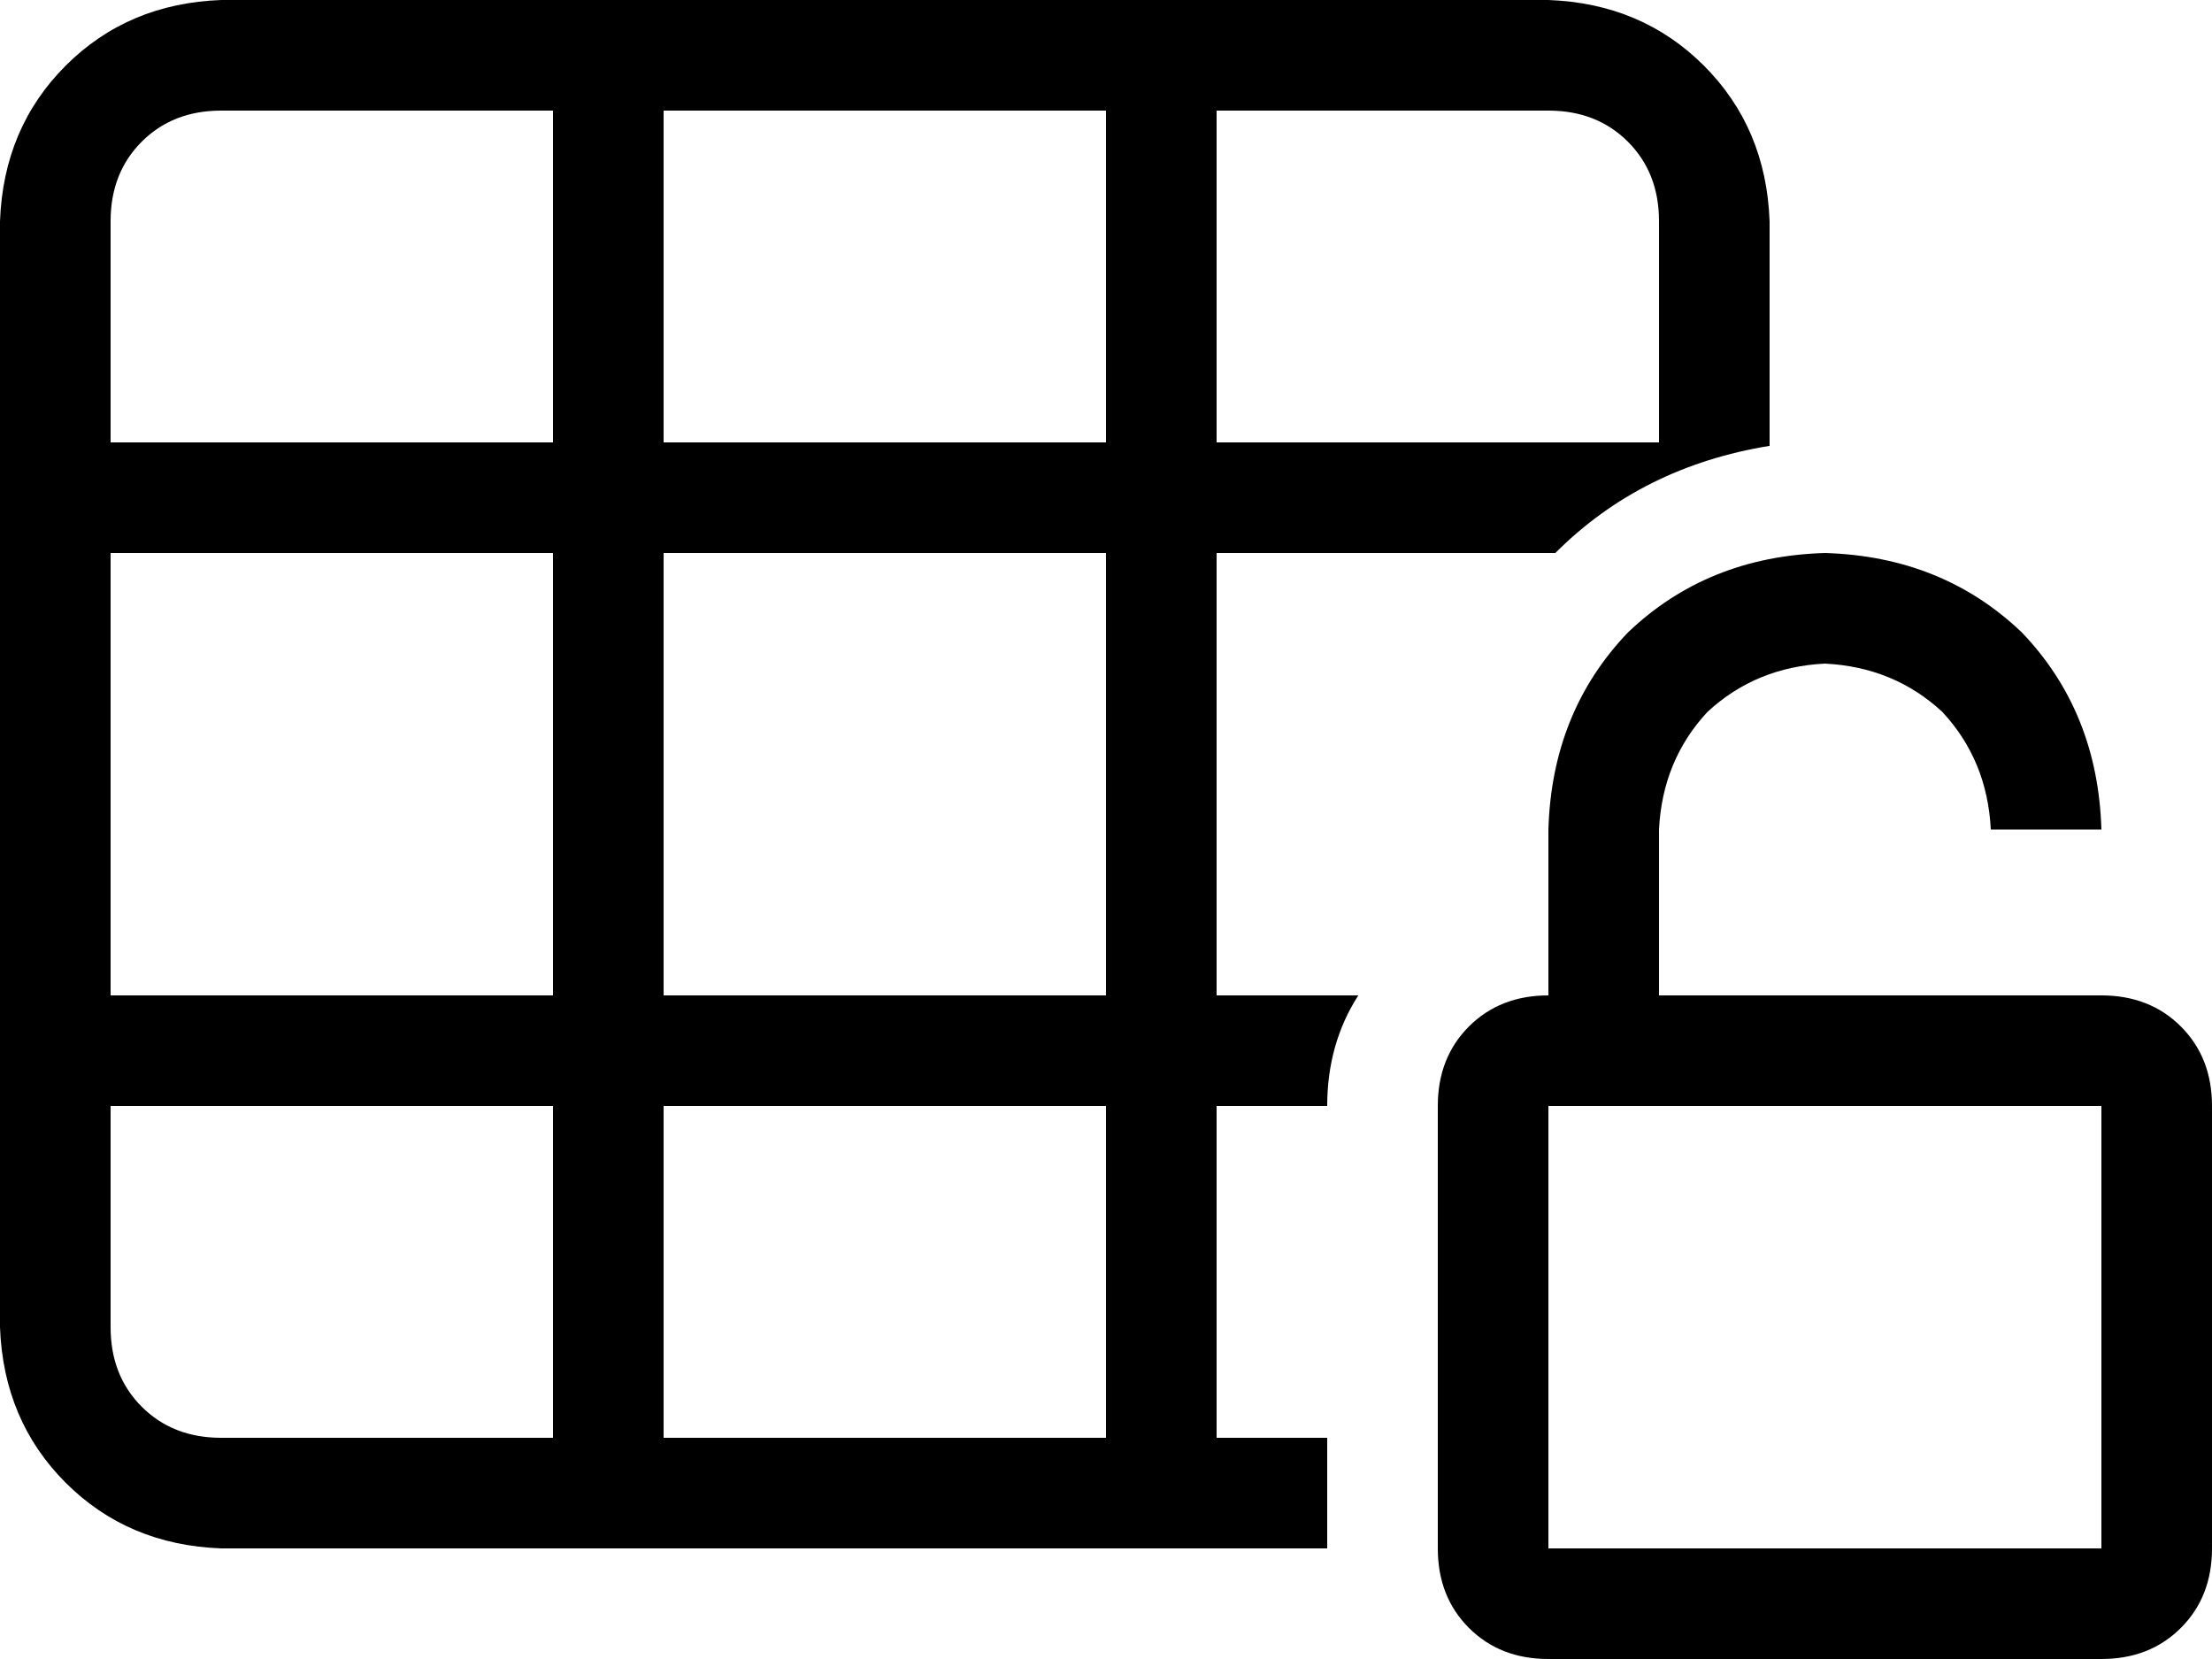 <svg xmlns="http://www.w3.org/2000/svg" viewBox="0 0 640 480">
  <path d="M 352 32 L 352 128 L 352 32 L 352 128 L 480 128 L 480 128 L 480 64 L 480 64 Q 480 50 471 41 Q 462 32 448 32 L 352 32 L 352 32 Z M 320 32 L 192 32 L 320 32 L 192 32 L 192 128 L 192 128 L 320 128 L 320 128 L 320 32 L 320 32 Z M 160 32 L 64 32 L 160 32 L 64 32 Q 50 32 41 41 Q 32 50 32 64 L 32 128 L 32 128 L 160 128 L 160 128 L 160 32 L 160 32 Z M 32 160 L 32 288 L 32 160 L 32 288 L 160 288 L 160 288 L 160 160 L 160 160 L 32 160 L 32 160 Z M 32 320 L 32 384 L 32 320 L 32 384 Q 32 398 41 407 Q 50 416 64 416 L 160 416 L 160 416 L 160 320 L 160 320 L 32 320 L 32 320 Z M 192 416 L 320 416 L 192 416 L 320 416 L 320 320 L 320 320 L 192 320 L 192 320 L 192 416 L 192 416 Z M 352 416 L 384 416 L 352 416 L 384 416 L 384 448 L 384 448 L 64 448 L 64 448 Q 37 447 19 429 Q 1 411 0 384 L 0 64 L 0 64 Q 1 37 19 19 Q 37 1 64 0 L 448 0 L 448 0 Q 475 1 493 19 Q 511 37 512 64 L 512 129 L 512 129 Q 475 135 450 160 L 352 160 L 352 160 L 352 288 L 352 288 L 393 288 L 393 288 Q 384 302 384 320 L 352 320 L 352 320 L 352 416 L 352 416 Z M 192 288 L 320 288 L 192 288 L 320 288 L 320 160 L 320 160 L 192 160 L 192 160 L 192 288 L 192 288 Z M 480 240 L 480 288 L 480 240 L 480 288 L 528 288 L 608 288 Q 622 288 631 297 Q 640 306 640 320 L 640 448 L 640 448 Q 640 462 631 471 Q 622 480 608 480 L 448 480 L 448 480 Q 434 480 425 471 Q 416 462 416 448 L 416 320 L 416 320 Q 416 306 425 297 Q 434 288 448 288 L 448 240 L 448 240 Q 449 206 471 183 Q 494 161 528 160 Q 562 161 585 183 Q 607 206 608 240 L 576 240 L 576 240 Q 575 220 562 206 Q 548 193 528 192 Q 508 193 494 206 Q 481 220 480 240 L 480 240 Z M 448 448 L 608 448 L 448 448 L 608 448 L 608 320 L 608 320 L 448 320 L 448 320 L 448 448 L 448 448 Z" />
</svg>